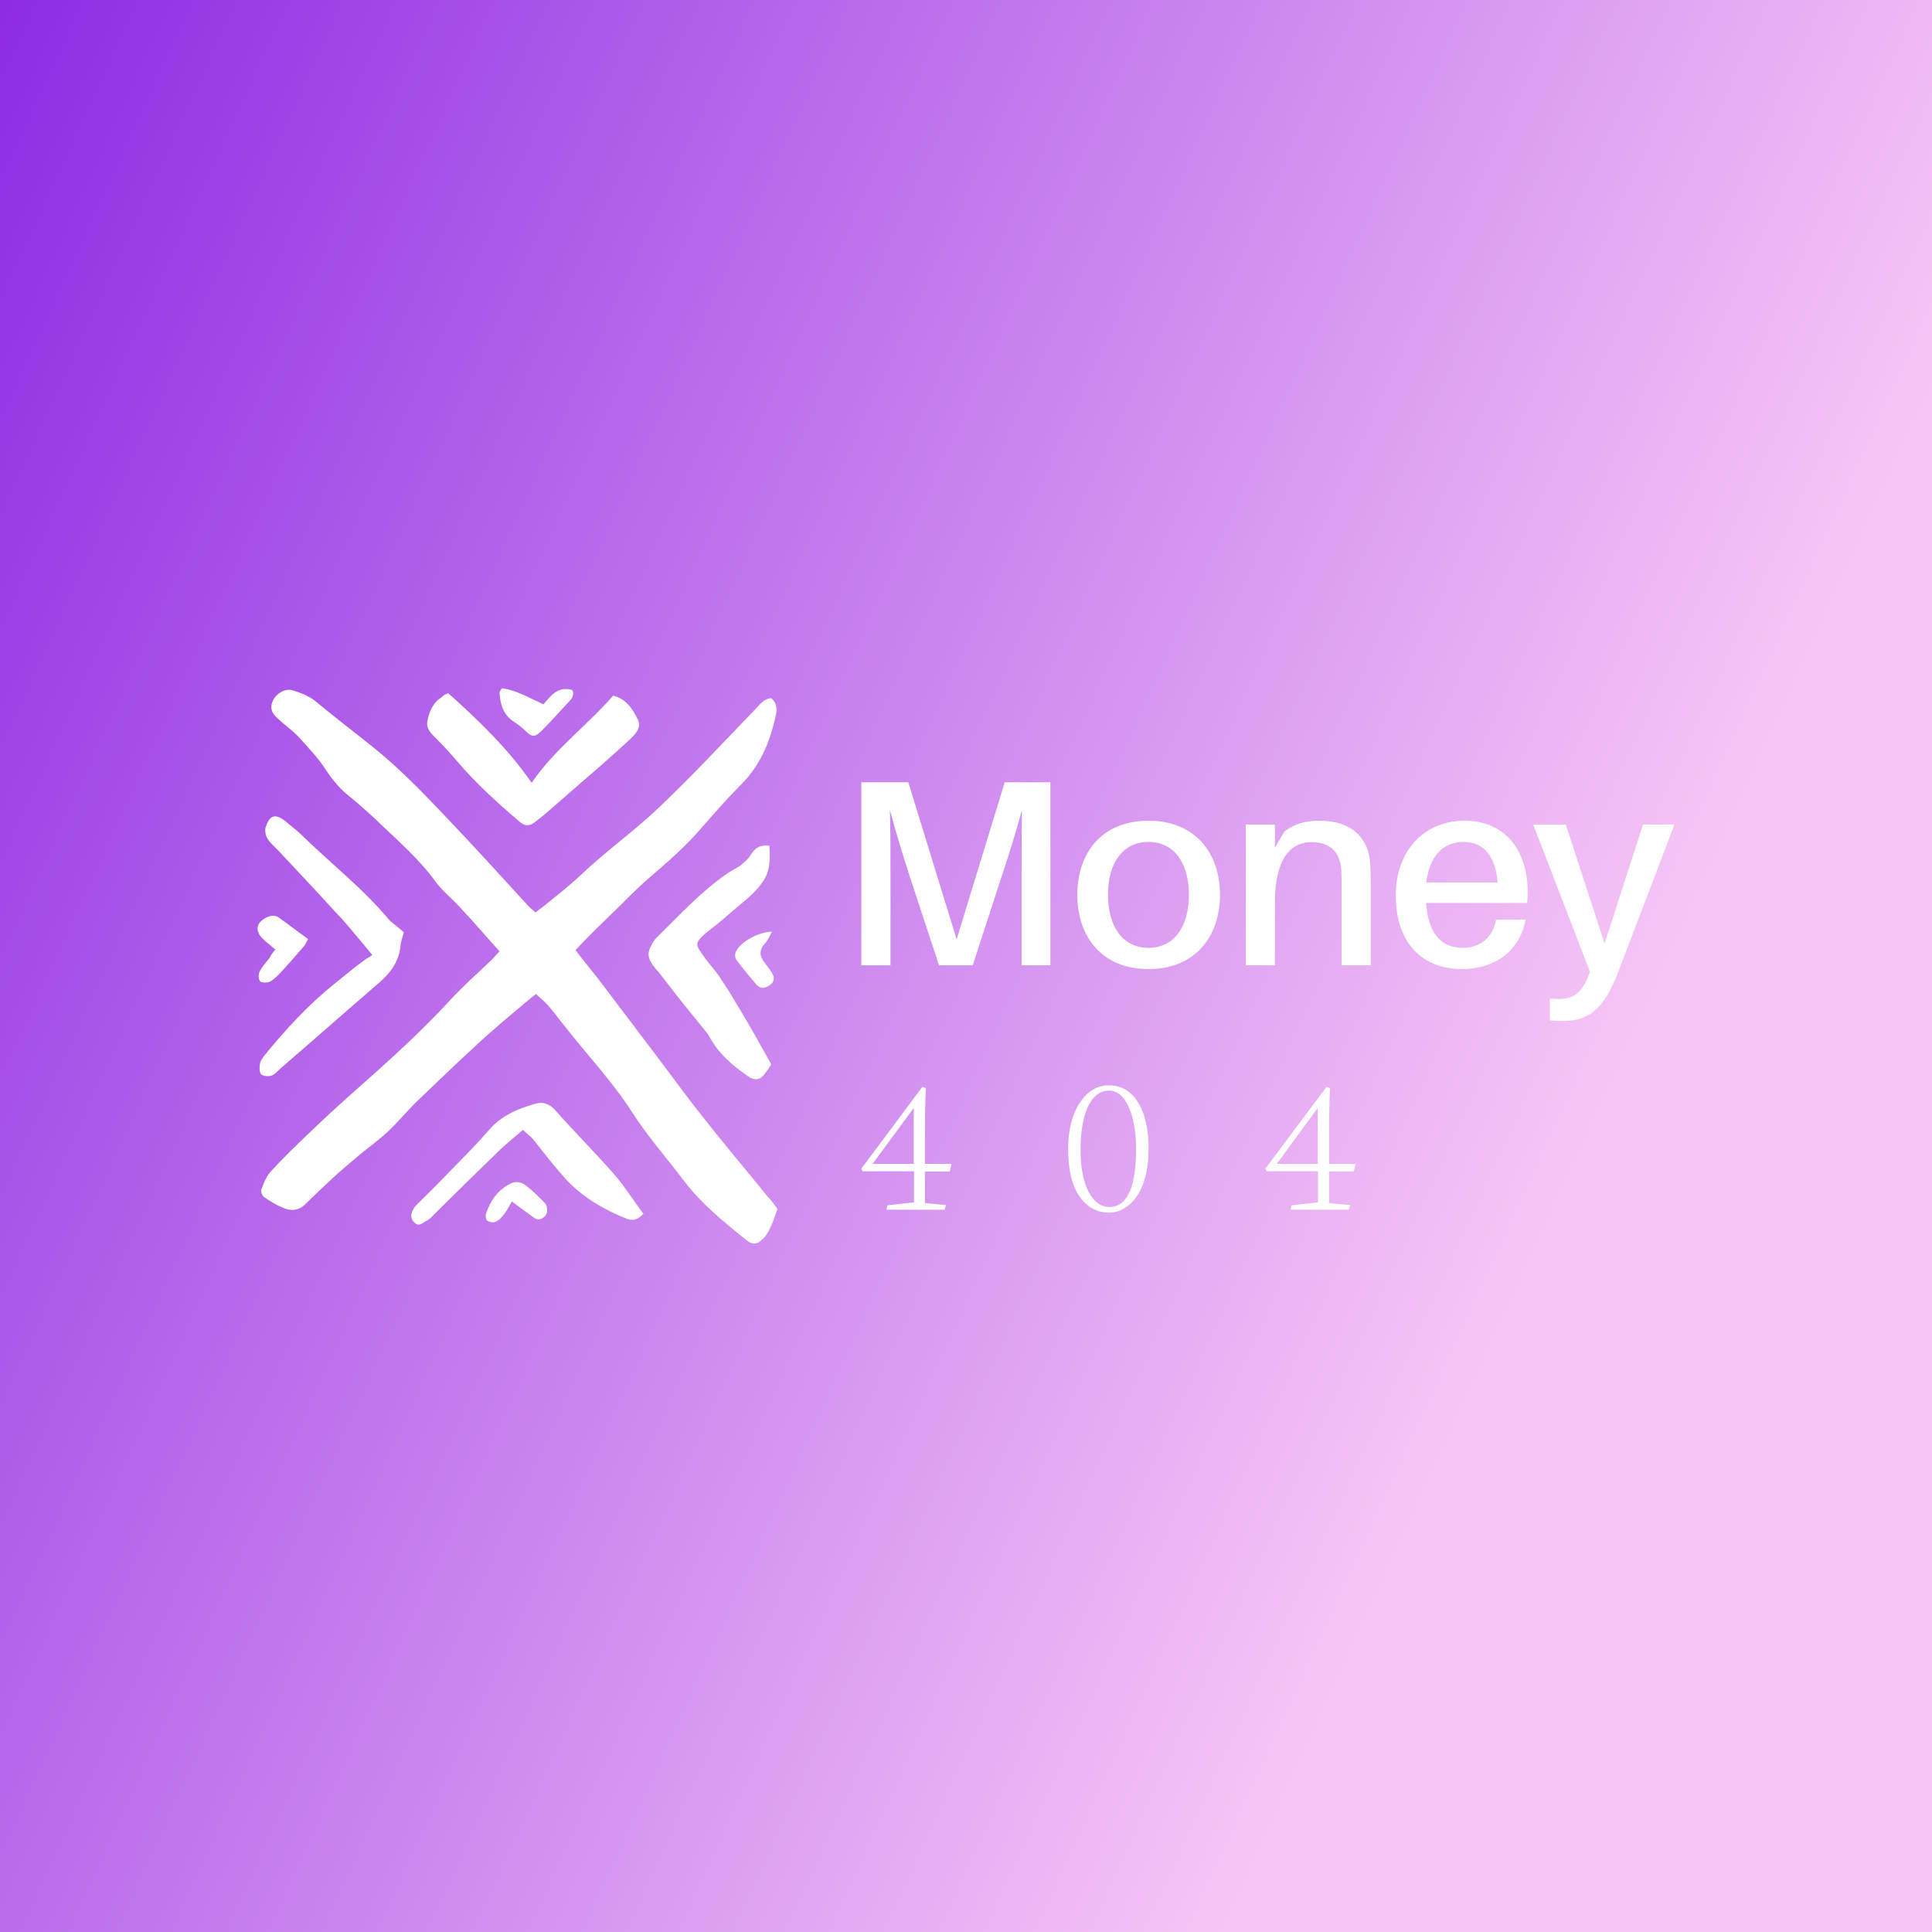<svg data-v-fde0c5aa="" xmlns="http://www.w3.org/2000/svg" viewBox="0 0 300 300" class="iconLeftSlogan"><rect x="0" y="0" width="300" height="300" fill="#333333" stroke="none"/><!----><defs data-v-fde0c5aa=""><linearGradient data-v-fde0c5aa="" gradientTransform="rotate(25)" id="02654096-1fda-4c07-a690-4b8751a569a7" x1="0%" y1="0%" x2="100%" y2="0%"><stop data-v-fde0c5aa="" offset="0%" stop-color="#8D2CE3" stop-opacity="1"></stop><stop data-v-fde0c5aa="" offset="100%" stop-color="#F7C6F6" stop-opacity="1"></stop></linearGradient></defs><rect data-v-fde0c5aa="" fill="url(#02654096-1fda-4c07-a690-4b8751a569a7)" x="0" y="0" width="300px" height="300px" class="logo-background-square"></rect><defs data-v-fde0c5aa=""><!----></defs><g data-v-fde0c5aa="" id="55d6525f-dfcd-4541-b7e6-8a8b2e204229" fill="#ffffff" transform="matrix(2.942,0,0,2.942,129.832,109.936)"><path d="M11.31 3.92L8.90 3.92L6.36 12.21L3.81 3.92L1.33 3.92L1.33 13.58L2.87 13.58L2.87 8.83C2.87 7.73 2.87 6.43 2.84 5.39C3.11 6.41 3.51 7.73 3.86 8.81L5.43 13.58L7.21 13.58L8.76 8.82C9.13 7.73 9.53 6.40 9.81 5.38C9.79 6.40 9.79 7.73 9.79 8.83L9.79 13.58L11.31 13.58ZM16.49 5.95C13.99 5.95 12.73 7.69 12.73 9.86C12.73 12.03 13.99 13.78 16.49 13.78C18.98 13.78 20.26 12.03 20.26 9.86C20.26 7.69 18.98 5.95 16.49 5.95ZM16.49 12.66C15.13 12.66 14.35 11.54 14.35 9.86C14.35 8.18 15.13 7.07 16.49 7.07C17.84 7.07 18.62 8.18 18.62 9.86C18.62 11.54 17.84 12.66 16.49 12.66ZM28.18 8.08C28.04 6.78 27.13 5.95 25.54 5.95C24.79 5.95 24.25 6.08 23.66 6.52L23.16 7.38L23.16 6.15L21.62 6.15L21.62 13.58L23.16 13.58L23.16 10.25C23.16 7.92 24.02 7.08 25.09 7.08C26.14 7.08 26.59 7.67 26.66 8.51C26.68 8.89 26.68 9.21 26.68 9.56L26.68 13.58L28.22 13.58L28.22 9.39C28.22 8.79 28.21 8.46 28.18 8.08ZM36.50 9.67C36.50 7.57 35.34 5.95 33.18 5.95C31.04 5.95 29.54 7.53 29.54 9.88C29.54 12.52 31.04 13.78 33.03 13.78C34.65 13.78 36.06 12.94 36.39 11.17L34.83 11.17C34.68 12.11 33.98 12.66 33.08 12.66C32.07 12.66 31.26 12.07 31.14 10.29L36.47 10.29C36.50 10.02 36.50 9.81 36.50 9.67ZM33.12 7.07C34.20 7.07 34.80 7.84 34.92 9.21L31.15 9.21C31.32 7.78 32.07 7.07 33.12 7.07ZM44.25 6.15L42.59 6.15L40.56 12.43L38.51 6.15L36.79 6.15L39.79 13.93L39.68 14.20C39.34 15.06 38.86 15.36 38.16 15.36C38.01 15.36 37.86 15.36 37.67 15.34L37.67 16.48C37.90 16.52 38.09 16.52 38.40 16.52C39.75 16.52 40.54 15.82 41.23 14.06Z"></path></g><defs data-v-fde0c5aa=""><!----></defs><g data-v-fde0c5aa="" id="580a3600-1258-408a-a5af-c32510816b3f" stroke="none" fill="#ffffff" transform="matrix(0.959,0,0,0.959,32.401,102.079)"><path d="M92.1 89.3c-.4 1.1-.7 2.1-1.1 2.9-.3.7-.7 1.4-1.2 1.9-1 1-1.7 1.1-2.8.2-3.6-2.9-7.2-5.8-10-9.5s-5.9-7.2-8.4-11.1c-3.2-5-7.2-9.2-10.8-13.8-1-1.2-1.9-2.5-2.9-3.6-.5-.6-1.2-1.1-1.9-1.8-1.3 1-2.4 2-3.5 2.9-1.7 1.4-3.4 2.9-5.1 4.4l-4.2 3.9c-2.2 2.1-4.5 4.3-6.7 6.4-1.5 1.5-2.9 3.2-4.5 4.7-1.4 1.3-2.9 2.4-4.4 3.6-1.5 1.3-3 2.5-4.5 3.9s-3 2.8-4.4 4.2c-1.1 1.1-2.4 1.2-3.7.6-1-.4-2-1-3-1.7-.3-.2-.6-.9-.5-1.2.4-1 .8-2.1 1.5-2.9 2.1-2.3 4.4-4.5 6.7-6.7 2.4-2.3 4.8-4.5 7.3-6.7 5.2-4.6 10.4-9.3 15.1-14.4 2.1-2.3 4.5-4.4 6.8-6.6.3-.3.6-.7 1.2-1.3-2.1-2.3-4.1-4.7-6.2-6.9-1.3-1.5-2.9-2.7-4.1-4.3-2.8-3.9-6.5-7-9.9-10.3-1.5-1.4-3-2.7-4.6-4-1.3-1.1-2.4-2.5-3.4-4-1.2-1.9-2.9-3.6-4.4-5.3-1-1-2.1-1.8-3.2-2.8-1.2-1-1.4-1.9-.9-3 .5-1.1 1.9-2 3.1-1.7 1.3.4 2.7.9 3.8 1.8 3.1 2.6 6.3 5 9.4 7.5 4.1 3.3 7.8 7.1 11.4 10.9 4.7 4.9 9.2 9.9 13.8 14.9.3.3.6.5 1 .9l1.2-.9c2.1-1.7 4.3-3.4 6.3-5.3 3.9-3.7 8.4-6.9 12.3-10.6 5.5-5.2 10.6-10.7 15.8-16.1.7-.7 1.3-1.7 2.6-1.8.9.8 1 1.8.7 2.9-.9 4.2-2.5 8-5.6 11.1-2.2 2.2-4.3 4.6-6.4 7-2.4 2.8-5.1 5.2-7.9 7.6-1.9 1.6-3.7 3.4-5.5 5.2-1.2 1.2-2.4 2.3-3.6 3.5-1.1 1.1-2.2 2.2-3.4 3.5 1.6 2.1 3.2 4 4.7 6l9.3 12.3c2.3 3.1 4.6 6.2 7 9.2 3.3 4.2 6.8 8.3 10.1 12.4.6.6 1.1 1.3 1.6 2z"></path><path d="M38.8 5.8c4.9 4.4 9.6 8.9 13.5 14.5 3.7-5.4 8.9-9.2 13.2-14.1 2.1.5 3.2 2.2 4 3.9.6 1.2-.3 2.2-1.1 3-2.6 2.4-5.3 4.8-8 7.1-1.6 1.4-3.1 2.7-4.7 4.1-.8.7-1.6 1.4-2.4 2-1.3 1.1-2 1.2-3.2.1-3.5-3-6.8-6-9.8-9.5-1.1-1.3-2.2-2.5-3.4-3.7-.8-.8-1.7-1.6-1.5-2.8.3-1.6.9-3.1 2.4-4 .2-.3.5-.4 1-.6zM91.1 65.9c-.2.3-.5.8-.9 1.3-.9 1.4-1.9 1.3-2.9.6-2.3-1.6-4.5-3.4-6-6-.5-1-1.3-1.8-2-2.7-1.6-2-3.2-3.9-4.7-5.9-.8-1-1.5-2-2.4-3-1.1-1.4-1.3-2.3-.4-3.8.2-.4.4-.7.7-1 3.7-3.6 7.2-7.5 11.6-10.5.6-.4 1.4-.8 2-1.2.6-.5 1.2-1 1.6-1.6.7-1.2 1.5-1.8 3.1-1.6.1 2.1.2 4.1-1.2 6-1.5 2.1-3.6 3.5-5.5 5.2-1.2 1.1-2.6 2.1-3.9 3.2-1.3 1.2-1.4 1.6-.4 3 .8 1.2 1.8 2.3 2.7 3.5 1 1.5 2 3 2.9 4.6 2 3.2 3.8 6.5 5.7 9.9zM31.6 44.5c-.2.8-.4 1.3-.5 1.9-.2 3-1.9 5-4.1 6.8-5.1 4.4-10.2 8.9-15.3 13.3-.5.4-.9 1-1.5 1.2-.5.2-1.4.1-1.7-.2-.3-.3-.3-1.1-.2-1.7.1-.5.4-.9.7-1.3 3.4-4.2 7.1-8.2 11.3-11.6 1.6-1.3 3.2-2.6 4.8-3.8.4-.3.8-.5 1.4-.9-1-1.2-1.7-2.1-2.4-2.9-1.2-1.4-2.3-2.8-3.6-4.1-3.1-3.4-6.2-6.7-9.3-10-.6-.6-1.3-1.2-1.7-1.9-.3-.5-.4-1.2-.3-1.7.6-1.9 1.4-2.5 3.2-1.1.9.8 1.9 1.5 2.7 2.3 4.7 4.6 10 8.7 14.2 13.8.7.6 1.5 1.2 2.3 1.9zM70.4 90.1c-.9.9-1.6 1.2-2.7.8-4-1.6-7.5-3.7-10.3-6.9-1.7-1.9-3.2-3.9-4.8-5.9-.4-.5-1-.9-1.7-1.6-1.3 1.1-2.5 2.1-3.7 3.2-3.8 3.7-7.5 7.3-11.2 11-.3.3-.7.5-1 .7-.6.4-1.1.7-1.7.1-.6-.6-.6-1.2-.3-1.9.2-.4.4-.7.7-1 1.4-1.4 2.9-2.8 4.3-4.3 2.5-2.6 5.1-5.1 7.4-7.8 2-2.3 4.6-3.4 7.4-4.2 1.2-.4 2.3-.1 3.3 1 3 3.4 6.3 6.7 9.3 10.1 1.8 2 3.2 4.3 5 6.7z"></path><path d="M54.2 7.6c1.3-1.5 2.4-3 4.7-2.3.3.7 0 1.3-.5 1.8-1.5 1.6-2.9 3.2-4.5 4.8-1.1 1.1-1.6 1-2.6 0-.6-.6-1.3-1.1-1.9-1.5-1.7-1.1-2.2-2.8-2.3-4.7 0-.2.2-.4.4-.7 2.3.3 4.3 1.5 6.7 2.6zM10.8 47.3c-.8-.7-1.5-1.2-2.1-1.8-.9-.9-1-1.9-.4-2.6.8-.9 2.2-1.4 3-.8 1.6 1.1 3.1 2.3 4.8 3.5-.3.5-.4.9-.7 1.2-1.3 1.5-2.6 3-3.9 4.4-.5.5-1 1-1.6 1.3-.4.2-1.2.2-1.5 0-.3-.2-.4-1.1-.2-1.5.4-.9 1.1-1.6 1.7-2.4.2-.5.5-.8.9-1.3zM49.1 88.1c-.5.8-.8 1.5-1.3 2.1-.4.5-.8 1-1.4 1.2-.4.2-1 0-1.3-.2-.2-.1-.3-.8-.2-1.1.7-2.1 1.9-3.9 4-4.9.9-.5 1.9-.2 2.7.5.9.7 1.7 1.5 2.5 2.3.2.2.5.5.6.8.2.7.2 1.4-.5 1.9-.6.5-1.2.3-1.7-.1-1.1-.8-2.2-1.6-3.4-2.5zM91.2 44.4c-.4.8-.7 1.5-1.2 2-.9 1-.8 2 0 3 .4.6.9 1.1 1.2 1.7.5.8.4 1.5-.4 2-.7.5-1.5.6-2.1-.1-1.1-1.3-2.3-2.7-3.3-4.1-.2-.3-.2-1 0-1.3.7-1.5 3.5-3.1 5.8-3.2z"></path></g><defs data-v-fde0c5aa=""><!----></defs><g data-v-fde0c5aa="" id="d9a9ac21-1b37-4325-9711-6402937affec" fill="#ffffff" transform="matrix(2.353,0,0,2.353,133.015,153.989)"><path d="M3.77 7.67L1.06 11.36L3.77 11.36L3.77 7.67ZM0.40 11.85L0.31 11.68L4.34 6.28L4.57 6.36L4.57 6.36Q4.51 7.40 4.51 9.73L4.51 9.73L4.51 11.36L6.26 11.36L6.15 11.87L4.51 11.87L4.51 13.95L5.89 14.08L5.82 14.39L1.98 14.39L2.03 14.10L3.79 13.90L3.79 11.85L0.40 11.85ZM14.78 10.40L14.78 10.40L14.78 10.40Q14.78 12.21 15.31 13.21L15.31 13.21L15.31 13.21Q15.85 14.21 16.67 14.21L16.67 14.21L16.67 14.21Q18.44 14.21 18.44 10.38L18.44 10.38L18.44 10.38Q18.44 8.68 17.95 7.60L17.95 7.60L17.95 7.60Q17.47 6.53 16.66 6.53L16.66 6.53L16.66 6.53Q16.05 6.53 15.62 7.03L15.62 7.03L15.62 7.03Q15.20 7.54 14.99 8.40L14.99 8.40L14.99 8.40Q14.78 9.26 14.78 10.40ZM13.96 10.38L13.96 10.38L13.96 10.38Q13.96 8.50 14.72 7.34L14.72 7.34L14.72 7.34Q15.49 6.18 16.65 6.18L16.65 6.18L16.65 6.18Q17.88 6.18 18.57 7.30L18.57 7.30L18.57 7.30Q19.27 8.42 19.27 10.38L19.27 10.38L19.27 10.38Q19.27 11.39 19.06 12.21L19.06 12.21L19.06 12.21Q18.84 13.02 18.47 13.53L18.47 13.53L18.47 13.53Q18.11 14.04 17.64 14.31L17.64 14.31L17.64 14.31Q17.18 14.58 16.66 14.58L16.66 14.58L16.66 14.58Q15.45 14.58 14.70 13.50L14.70 13.50L14.70 13.50Q13.96 12.43 13.96 10.38ZM30.43 7.67L27.73 11.36L30.43 11.36L30.43 7.67ZM27.07 11.85L26.97 11.68L31.01 6.28L31.24 6.36L31.24 6.36Q31.18 7.40 31.18 9.73L31.18 9.73L31.18 11.36L32.93 11.36L32.81 11.87L31.18 11.87L31.18 13.95L32.56 14.08L32.49 14.39L28.64 14.39L28.70 14.10L30.45 13.90L30.45 11.85L27.07 11.85Z"></path></g></svg>